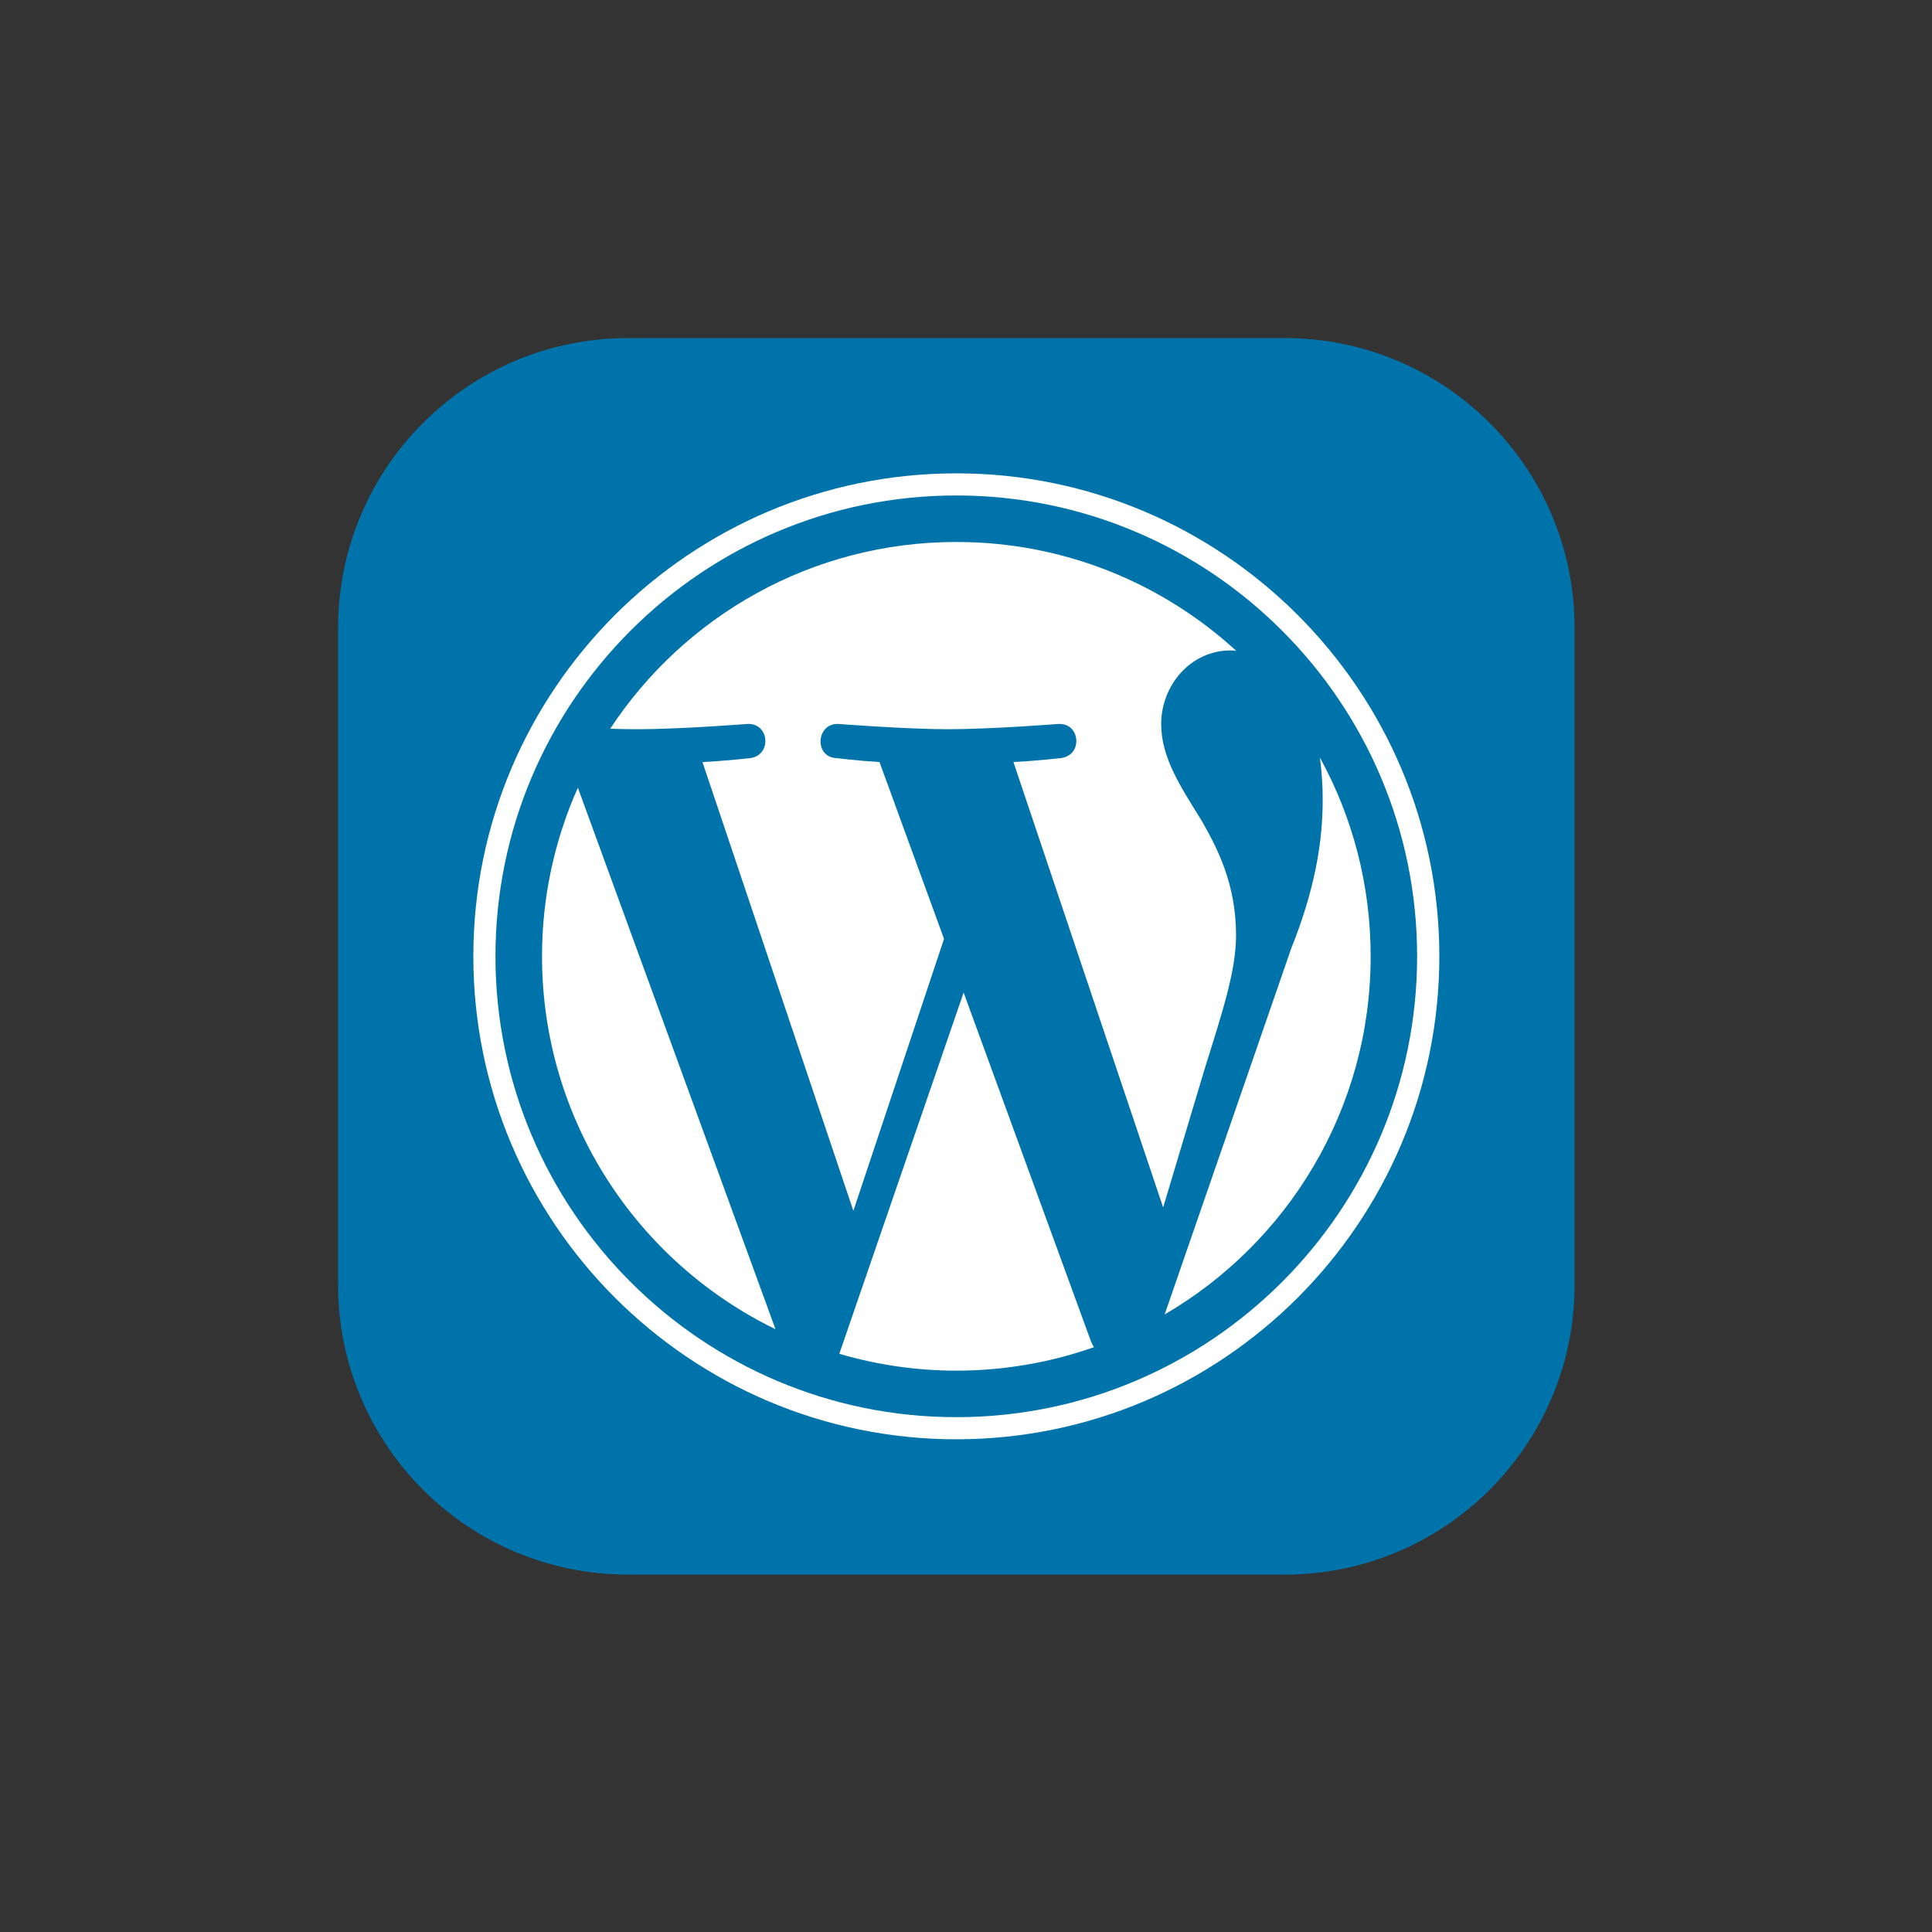 <svg width="40" height="40" viewBox="0 0 40 40" fill="none" xmlns="http://www.w3.org/2000/svg">
<rect x="0" y="0" width="40" height="40" fill="#333333" stroke="none"/>
<path d="M26.6 7H13C9.686 7 7 9.686 7 13V26.6C7 29.914 9.686 32.6 13 32.6H26.6C29.914 32.6 32.6 29.914 32.6 26.6V13C32.6 9.686 29.914 7 26.6 7Z" fill="#0073AA"/>
<path d="M11.222 19.799C11.222 23.195 13.195 26.129 16.056 27.52L11.964 16.308C11.474 17.407 11.221 18.596 11.222 19.799ZM25.591 19.366C25.591 18.306 25.21 17.572 24.884 17C24.449 16.294 24.041 15.695 24.041 14.989C24.041 14.2 24.639 13.466 25.482 13.466C25.52 13.466 25.556 13.471 25.593 13.473C24.067 12.075 22.033 11.221 19.8 11.221C16.803 11.221 14.166 12.759 12.633 15.088C12.834 15.094 13.024 15.098 13.185 15.098C14.082 15.098 15.471 14.989 15.471 14.989C15.933 14.962 15.988 15.641 15.526 15.696C15.526 15.696 15.061 15.751 14.544 15.778L17.668 25.069L19.545 19.439L18.209 15.777C17.747 15.75 17.309 15.695 17.309 15.695C16.847 15.668 16.901 14.962 17.363 14.989C17.363 14.989 18.78 15.098 19.623 15.098C20.52 15.098 21.909 14.989 21.909 14.989C22.372 14.962 22.426 15.641 21.964 15.695C21.964 15.695 21.498 15.75 20.982 15.777L24.082 24.999L24.938 22.14C25.309 20.953 25.591 20.101 25.591 19.366Z" fill="white"/>
<path d="M19.951 20.55L17.377 28.029C18.164 28.26 18.98 28.378 19.8 28.378C20.77 28.378 21.734 28.214 22.649 27.892C22.625 27.854 22.605 27.815 22.588 27.774L19.951 20.55ZM27.327 15.684C27.366 15.976 27.386 16.271 27.385 16.566C27.385 17.436 27.223 18.415 26.733 19.638L24.113 27.214C26.663 25.727 28.378 22.964 28.378 19.799C28.378 18.308 27.997 16.905 27.327 15.684Z" fill="white"/>
<path d="M19.8 9.8C14.286 9.8 9.8 14.286 9.8 19.799C9.8 25.314 14.286 29.799 19.8 29.799C25.313 29.799 29.8 25.314 29.8 19.799C29.8 14.286 25.313 9.8 19.8 9.8ZM19.8 29.341C14.539 29.341 10.258 25.06 10.258 19.799C10.258 14.538 14.539 10.258 19.8 10.258C25.06 10.258 29.34 14.538 29.34 19.799C29.34 25.06 25.06 29.341 19.8 29.341Z" fill="white"/>
</svg>
